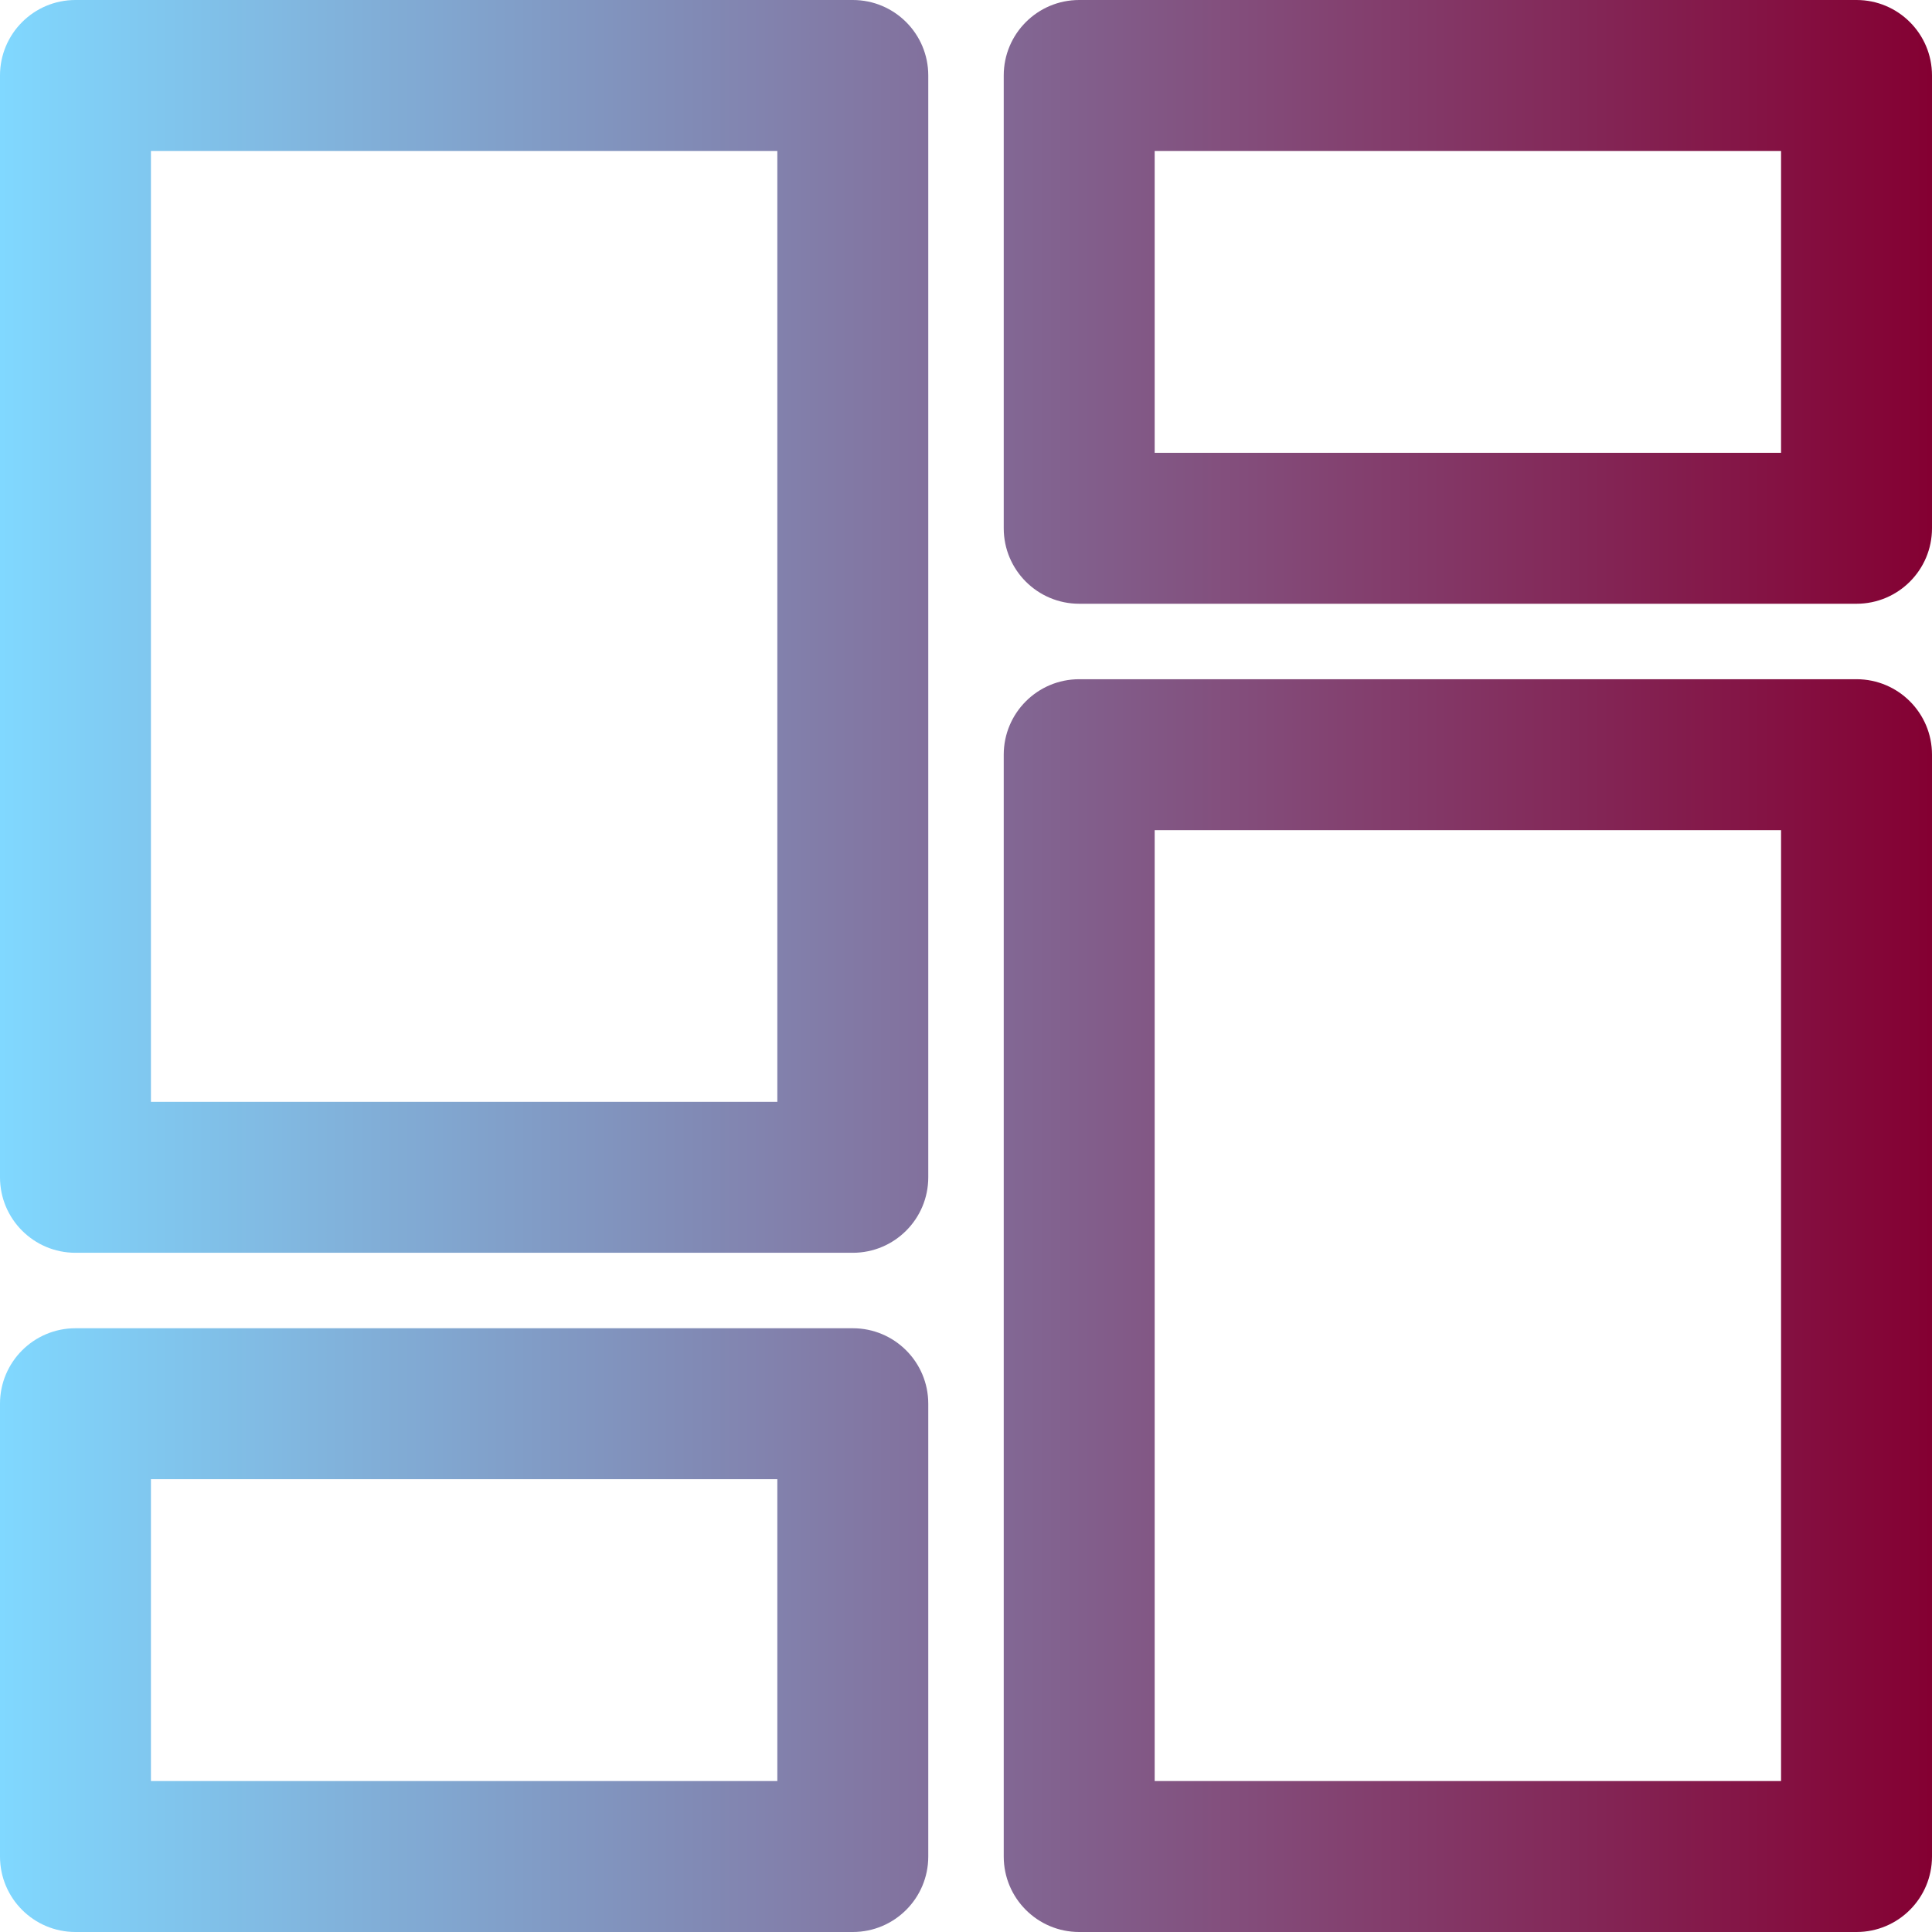 <?xml version="1.0" encoding="iso-8859-1"?>
<!-- Generator: Adobe Illustrator 19.0.0, SVG Export Plug-In . SVG Version: 6.00 Build 0)  -->
<svg version="1.1" id="Capa_1" xmlns="http://www.w3.org/2000/svg" xmlns:xlink="http://www.w3.org/1999/xlink" x="0px" y="0px"
	 viewBox="0 0 512 512" style="enable-background:new 0 0 512 512;" xml:space="preserve">
<linearGradient id="SVGID_1_" gradientUnits="userSpaceOnUse" x1="0" y1="258" x2="512" y2="258" gradientTransform="matrix(1 0 0 -1 0 514)">
	<stop  offset="0" style="stop-color:#80D8FF"/>
	<stop  offset="1" style="stop-color:#840032"/>
</linearGradient>
<path style="fill:url(#SVGID_1_);" d="M226,0H20C8.954,0,0,8.954,0,20v292c0,11.046,8.954,20,20,20h206c11.046,0,20-8.954,20-20V20
	C246,8.954,237.046,0,226,0z M206,292H40V40h166V292z M492,0H286c-11.046,0-20,8.954-20,20v120c0,11.046,8.954,20,20,20h206
	c11.046,0,20-8.954,20-20V20C512,8.954,503.046,0,492,0z M472,120H306V40h166V120z M226,352H20c-11.046,0-20,8.954-20,20v120
	c0,11.046,8.954,20,20,20h206c11.046,0,20-8.954,20-20V372C246,360.954,237.046,352,226,352z M206,472H40v-80h166V472z M492,180H286
	c-11.046,0-20,8.954-20,20v292c0,11.046,8.954,20,20,20h206c11.046,0,20-8.954,20-20V200C512,188.954,503.046,180,492,180z M472,472
	H306V220h166V472z"/>
<g>
</g>
<g>
</g>
<g>
</g>
<g>
</g>
<g>
</g>
<g>
</g>
<g>
</g>
<g>
</g>
<g>
</g>
<g>
</g>
<g>
</g>
<g>
</g>
<g>
</g>
<g>
</g>
<g>
</g>
</svg>
